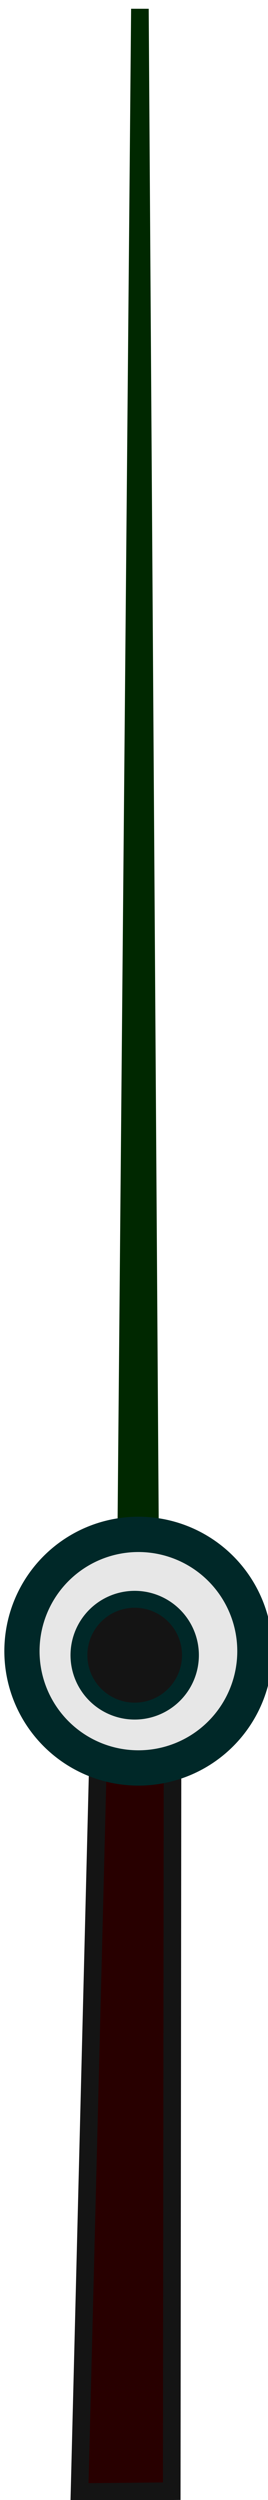 <?xml version="1.0" encoding="UTF-8" standalone="no"?>
<!-- Created with Inkscape (http://www.inkscape.org/) -->
<svg
   xmlns:dc="http://purl.org/dc/elements/1.1/"
   xmlns:cc="http://creativecommons.org/ns#"
   xmlns:rdf="http://www.w3.org/1999/02/22-rdf-syntax-ns#"
   xmlns:svg="http://www.w3.org/2000/svg"
   xmlns="http://www.w3.org/2000/svg"
   xmlns:xlink="http://www.w3.org/1999/xlink"
   xmlns:sodipodi="http://sodipodi.sourceforge.net/DTD/sodipodi-0.dtd"
   xmlns:inkscape="http://www.inkscape.org/namespaces/inkscape"
   width="15.229"
   height="141.661"
   id="svg2"
   sodipodi:version="0.32"
   inkscape:version="0.46"
   sodipodi:docname="StartStopWatchHand.svg"
   inkscape:output_extension="org.inkscape.output.svg.inkscape"
   version="1.0">
  <defs
     id="defs4">
    <linearGradient
       id="linearGradient7131">
      <stop
         id="stop7133"
         offset="0"
         style="stop-color:#141414;stop-opacity:1;" />
      <stop
         style="stop-color:#5d5d5d;stop-opacity:1;"
         offset="0.154"
         id="stop7135" />
      <stop
         id="stop7137"
         offset="0.296"
         style="stop-color:#ececec;stop-opacity:1;" />
      <stop
         style="stop-color:#ececec;stop-opacity:1;"
         offset="0.391"
         id="stop7139" />
      <stop
         style="stop-color:#a2a2a2;stop-opacity:1;"
         offset="0.555"
         id="stop7141" />
      <stop
         id="stop7143"
         offset="0.625"
         style="stop-color:#a2a2a2;stop-opacity:1;" />
      <stop
         style="stop-color:#ececec;stop-opacity:1;"
         offset="0.714"
         id="stop7145" />
      <stop
         id="stop7147"
         offset="0.776"
         style="stop-color:#ececec;stop-opacity:1;" />
      <stop
         id="stop7149"
         offset="0.886"
         style="stop-color:#5d5d5d;stop-opacity:1;" />
      <stop
         id="stop7151"
         offset="1"
         style="stop-color:#141414;stop-opacity:1;" />
    </linearGradient>
    <linearGradient
       id="linearGradient3591">
      <stop
         style="stop-color:#b5b5b5;stop-opacity:1;"
         offset="0"
         id="stop3593" />
      <stop
         id="stop3595"
         offset="0.08"
         style="stop-color:#5d5d5d;stop-opacity:1;" />
      <stop
         style="stop-color:#ececec;stop-opacity:1;"
         offset="0.27"
         id="stop3597" />
      <stop
         id="stop3599"
         offset="0.32"
         style="stop-color:#ececec;stop-opacity:1;" />
      <stop
         id="stop3601"
         offset="0.555"
         style="stop-color:#a2a2a2;stop-opacity:1;" />
      <stop
         style="stop-color:#a2a2a2;stop-opacity:1;"
         offset="0.625"
         id="stop3603" />
      <stop
         id="stop3605"
         offset="0.68"
         style="stop-color:#ececec;stop-opacity:1;" />
      <stop
         style="stop-color:#ececec;stop-opacity:1;"
         offset="0.73"
         id="stop3607" />
      <stop
         style="stop-color:#5d5d5d;stop-opacity:1;"
         offset="0.933"
         id="stop3609" />
      <stop
         style="stop-color:#c5c5c5;stop-opacity:1;"
         offset="1"
         id="stop3611" />
    </linearGradient>
    <linearGradient
       id="linearGradient3505">
      <stop
         id="stop3507"
         offset="0"
         style="stop-color:#4d4d4d;stop-opacity:1;" />
      <stop
         id="stop3509"
         offset="1"
         style="stop-color:#868686;stop-opacity:1;" />
    </linearGradient>
    <linearGradient
       id="linearGradient3481">
      <stop
         id="stop3483"
         offset="0"
         style="stop-color:#e2e2e2;stop-opacity:1;" />
      <stop
         style="stop-color:#bcbcbc;stop-opacity:1;"
         offset="0.298"
         id="stop3487" />
      <stop
         id="stop3485"
         offset="1"
         style="stop-color:#ffffff;stop-opacity:1;" />
    </linearGradient>
    <linearGradient
       id="linearGradient3441">
      <stop
         id="stop3443"
         offset="0"
         style="stop-color:#6d6d6d;stop-opacity:1;" />
      <stop
         style="stop-color:#303030;stop-opacity:1;"
         offset="0.69"
         id="stop3447" />
      <stop
         id="stop3445"
         offset="1"
         style="stop-color:#757575;stop-opacity:1;" />
    </linearGradient>
    <linearGradient
       id="linearGradient3375">
      <stop
         id="stop3377"
         offset="0"
         style="stop-color:#b5b5b5;stop-opacity:1;" />
      <stop
         style="stop-color:#5d5d5d;stop-opacity:1;"
         offset="0.08"
         id="stop3383" />
      <stop
         id="stop3385"
         offset="0.27"
         style="stop-color:#ececec;stop-opacity:1;" />
      <stop
         style="stop-color:#ececec;stop-opacity:1;"
         offset="0.32"
         id="stop3395" />
      <stop
         style="stop-color:#a2a2a2;stop-opacity:1;"
         offset="0.47"
         id="stop3387" />
      <stop
         id="stop3393"
         offset="0.53"
         style="stop-color:#a2a2a2;stop-opacity:1;" />
      <stop
         style="stop-color:#ececec;stop-opacity:1;"
         offset="0.68"
         id="stop3379" />
      <stop
         id="stop3397"
         offset="0.73"
         style="stop-color:#ececec;stop-opacity:1;" />
      <stop
         id="stop3391"
         offset="0.933"
         style="stop-color:#5d5d5d;stop-opacity:1;" />
      <stop
         id="stop3381"
         offset="1"
         style="stop-color:#c5c5c5;stop-opacity:1;" />
    </linearGradient>
    <linearGradient
       id="linearGradient3346">
      <stop
         style="stop-color:#666666;stop-opacity:1;"
         offset="0"
         id="stop3348" />
      <stop
         style="stop-color:#ebebeb;stop-opacity:1;"
         offset="1"
         id="stop3350" />
    </linearGradient>
    <linearGradient
       id="linearGradient3338">
      <stop
         style="stop-color:#d6d6d6;stop-opacity:1;"
         offset="0"
         id="stop3340" />
      <stop
         style="stop-color:#ffffff;stop-opacity:1;"
         offset="1"
         id="stop3342" />
    </linearGradient>
    <linearGradient
       id="linearGradient3302">
      <stop
         style="stop-color:#b5b5b5;stop-opacity:1;"
         offset="0"
         id="stop3304" />
      <stop
         id="stop3310"
         offset="0.5"
         style="stop-color:#ffffff;stop-opacity:1;" />
      <stop
         style="stop-color:#c5c5c5;stop-opacity:1;"
         offset="1"
         id="stop3306" />
    </linearGradient>
    <inkscape:perspective
       sodipodi:type="inkscape:persp3d"
       inkscape:vp_x="0 : 526.18109 : 1"
       inkscape:vp_y="0 : 1000 : 0"
       inkscape:vp_z="744.09448 : 526.18109 : 1"
       inkscape:persp3d-origin="372.04724 : 350.78739 : 1"
       id="perspective10" />
    <inkscape:perspective
       id="perspective2448"
       inkscape:persp3d-origin="372.04724 : 350.78739 : 1"
       inkscape:vp_z="744.09448 : 526.18109 : 1"
       inkscape:vp_y="0 : 1000 : 0"
       inkscape:vp_x="0 : 526.18109 : 1"
       sodipodi:type="inkscape:persp3d" />
    <inkscape:perspective
       id="perspective3282"
       inkscape:persp3d-origin="372.04724 : 350.78739 : 1"
       inkscape:vp_z="744.09448 : 526.18109 : 1"
       inkscape:vp_y="0 : 1000 : 0"
       inkscape:vp_x="0 : 526.18109 : 1"
       sodipodi:type="inkscape:persp3d" />
    <linearGradient
       inkscape:collect="always"
       xlink:href="#linearGradient7131"
       id="linearGradient3587"
       x1="242.101"
       y1="458.607"
       x2="495.615"
       y2="542.37"
       gradientUnits="userSpaceOnUse" />
    <linearGradient
       inkscape:collect="always"
       xlink:href="#linearGradient3338"
       id="linearGradient3651"
       gradientUnits="userSpaceOnUse"
       x1="336.707"
       y1="313.255"
       x2="406.779"
       y2="386.161" />
    <linearGradient
       inkscape:collect="always"
       xlink:href="#linearGradient3346"
       id="linearGradient3653"
       gradientUnits="userSpaceOnUse"
       x1="349.917"
       y1="320.457"
       x2="402.424"
       y2="399.164" />
    <linearGradient
       inkscape:collect="always"
       xlink:href="#linearGradient3346"
       id="linearGradient3655"
       gradientUnits="userSpaceOnUse"
       x1="315.027"
       y1="294.364"
       x2="447.567"
       y2="418.903" />
    <linearGradient
       inkscape:collect="always"
       xlink:href="#linearGradient3346"
       id="linearGradient3663"
       gradientUnits="userSpaceOnUse"
       x1="357.971"
       y1="358.42"
       x2="361.96"
       y2="358.42" />
    <linearGradient
       inkscape:collect="always"
       xlink:href="#linearGradient3441"
       id="linearGradient3665"
       gradientUnits="userSpaceOnUse"
       gradientTransform="translate(0,1.157)"
       x1="361.96"
       y1="357.263"
       x2="365.948"
       y2="357.263" />
    <linearGradient
       inkscape:collect="always"
       xlink:href="#linearGradient3338"
       id="linearGradient3667"
       gradientUnits="userSpaceOnUse"
       gradientTransform="translate(0,0.311)"
       x1="365.948"
       y1="358.109"
       x2="369.937"
       y2="358.109" />
    <linearGradient
       inkscape:collect="always"
       xlink:href="#linearGradient3441"
       id="linearGradient3669"
       gradientUnits="userSpaceOnUse"
       gradientTransform="translate(0,1.399)"
       x1="369.945"
       y1="357.022"
       x2="373.933"
       y2="357.022" />
    <linearGradient
       inkscape:collect="always"
       xlink:href="#linearGradient3481"
       id="linearGradient3671"
       gradientUnits="userSpaceOnUse"
       gradientTransform="translate(0,-0.112)"
       x1="373.933"
       y1="358.532"
       x2="377.922"
       y2="358.532" />
    <linearGradient
       inkscape:collect="always"
       xlink:href="#linearGradient3441"
       id="linearGradient3673"
       gradientUnits="userSpaceOnUse"
       gradientTransform="translate(0,1.036)"
       x1="382.938"
       y1="360.284"
       x2="377.922"
       y2="360.284" />
    <linearGradient
       inkscape:collect="always"
       xlink:href="#linearGradient3481"
       id="linearGradient3675"
       gradientUnits="userSpaceOnUse"
       gradientTransform="translate(0,6.9610596e-2)"
       x1="382.938"
       y1="358.351"
       x2="386.926"
       y2="358.351" />
    <linearGradient
       inkscape:collect="always"
       xlink:href="#linearGradient3505"
       id="linearGradient3677"
       gradientUnits="userSpaceOnUse"
       gradientTransform="translate(0,1.58)"
       x1="390.009"
       y1="356.116"
       x2="386.926"
       y2="356.116" />
    <linearGradient
       inkscape:collect="always"
       xlink:href="#linearGradient3346"
       id="linearGradient3679"
       gradientUnits="userSpaceOnUse"
       gradientTransform="translate(0,0.19)"
       x1="393.998"
       y1="355.391"
       x2="389.987"
       y2="355.391" />
    <linearGradient
       inkscape:collect="always"
       xlink:href="#linearGradient3375"
       id="linearGradient3692"
       gradientUnits="userSpaceOnUse"
       x1="366.333"
       y1="388.866"
       x2="385.912"
       y2="388.866" />
    <linearGradient
       inkscape:collect="always"
       xlink:href="#linearGradient3375"
       id="linearGradient3695"
       gradientUnits="userSpaceOnUse"
       x1="579.308"
       y1="127.66"
       x2="604.411"
       y2="127.66" />
    <linearGradient
       inkscape:collect="always"
       xlink:href="#linearGradient3302"
       id="linearGradient3698"
       gradientUnits="userSpaceOnUse"
       x1="585.177"
       y1="143.943"
       x2="598.957"
       y2="143.943" />
    <linearGradient
       inkscape:collect="always"
       xlink:href="#linearGradient3338"
       id="linearGradient3772"
       x1="376.424"
       y1="472.871"
       x2="379.991"
       y2="476.91"
       gradientUnits="userSpaceOnUse" />
    <linearGradient
       inkscape:collect="always"
       xlink:href="#linearGradient3505"
       id="linearGradient7121"
       x1="276.357"
       y1="391.586"
       x2="499.037"
       y2="656.89"
       gradientUnits="userSpaceOnUse" />
    <linearGradient
       inkscape:collect="always"
       xlink:href="#linearGradient3338"
       id="linearGradient7159"
       x1="236.212"
       y1="507.6"
       x2="499.055"
       y2="507.6"
       gradientUnits="userSpaceOnUse" />
    <inkscape:perspective
       id="perspective7205"
       inkscape:persp3d-origin="372.04724 : 350.78739 : 1"
       inkscape:vp_z="744.09448 : 526.18109 : 1"
       inkscape:vp_y="0 : 1000 : 0"
       inkscape:vp_x="0 : 526.18109 : 1"
       sodipodi:type="inkscape:persp3d" />
    <linearGradient
       inkscape:collect="always"
       xlink:href="#linearGradient7131"
       id="linearGradient7223"
       gradientUnits="userSpaceOnUse"
       x1="242.101"
       y1="458.607"
       x2="495.615"
       y2="542.37" />
    <linearGradient
       inkscape:collect="always"
       xlink:href="#linearGradient7131"
       id="linearGradient7228"
       gradientUnits="userSpaceOnUse"
       x1="242.101"
       y1="458.607"
       x2="495.615"
       y2="542.37"
       gradientTransform="matrix(0.929,0,0,0.864,36.713,86.997)" />
    <linearGradient
       inkscape:collect="always"
       xlink:href="#linearGradient7131"
       id="linearGradient7232"
       gradientUnits="userSpaceOnUse"
       x1="242.101"
       y1="458.607"
       x2="495.615"
       y2="542.37"
       gradientTransform="matrix(0.929,0,0,0.864,36.713,86.997)" />
    <linearGradient
       inkscape:collect="always"
       xlink:href="#linearGradient7131"
       id="linearGradient7241"
       gradientUnits="userSpaceOnUse"
       gradientTransform="matrix(0.929,0,0,0.864,36.713,86.997)"
       x1="242.101"
       y1="458.607"
       x2="495.615"
       y2="542.37" />
    <linearGradient
       inkscape:collect="always"
       xlink:href="#linearGradient7131"
       id="linearGradient7243"
       gradientUnits="userSpaceOnUse"
       gradientTransform="matrix(0.929,0,0,0.864,36.713,86.997)"
       x1="242.101"
       y1="458.607"
       x2="495.615"
       y2="542.37" />
    <linearGradient
       inkscape:collect="always"
       xlink:href="#linearGradient7131"
       id="linearGradient7246"
       gradientUnits="userSpaceOnUse"
       gradientTransform="matrix(0.929,0,0,0.864,36.713,86.997)"
       x1="236.702"
       y1="496.148"
       x2="495.615"
       y2="542.37" />
    <linearGradient
       inkscape:collect="always"
       xlink:href="#linearGradient7131"
       id="linearGradient7249"
       gradientUnits="userSpaceOnUse"
       gradientTransform="matrix(0.929,0,0,0.864,36.713,86.997)"
       x1="242.101"
       y1="458.607"
       x2="495.615"
       y2="542.37" />
    <linearGradient
       inkscape:collect="always"
       xlink:href="#linearGradient7131"
       id="linearGradient7276"
       gradientUnits="userSpaceOnUse"
       gradientTransform="matrix(0.929,0,0,0.864,36.713,86.997)"
       x1="242.101"
       y1="458.607"
       x2="495.615"
       y2="542.37" />
    <linearGradient
       inkscape:collect="always"
       xlink:href="#linearGradient7131"
       id="linearGradient7278"
       gradientUnits="userSpaceOnUse"
       gradientTransform="matrix(0.929,0,0,0.864,36.713,86.997)"
       x1="236.702"
       y1="496.148"
       x2="495.615"
       y2="542.37" />
  </defs>
  <sodipodi:namedview
     id="base"
     pagecolor="#ffffff"
     bordercolor="#666666"
     borderopacity="1.0"
     gridtolerance="10000"
     guidetolerance="10"
     objecttolerance="10"
     inkscape:pageopacity="0.0"
     inkscape:pageshadow="2"
     inkscape:zoom="13.556222"
     inkscape:cx="7.1237816"
     inkscape:cy="49.394283"
     inkscape:document-units="px"
     inkscape:current-layer="layer5"
     showgrid="false"
     inkscape:window-width="1233"
     inkscape:window-height="778"
     inkscape:window-x="1280"
     inkscape:window-y="0"
     showguides="true"
     inkscape:guide-bbox="true" />
  <g
     inkscape:groupmode="layer"
     id="layer5"
     inkscape:label="arrow"
     style="display:inline"
     transform="translate(-370.622,-430.585)">
    <path
       style="fill:#002800;fill-opacity:1;fill-rule:evenodd;stroke:#002800;stroke-width:1px;stroke-linecap:butt;stroke-linejoin:miter;stroke-opacity:1"
       d="M 377.797,517.512 L 378.572,431.085 L 379.148,517.964 L 377.797,517.512 z"
       id="path7266" />
    <path
       sodipodi:nodetypes="ccccc"
       style="fill:#280000;fill-opacity:1;fill-rule:evenodd;stroke:#141414;stroke-width:1px;stroke-linecap:butt;stroke-linejoin:miter;stroke-opacity:1"
       d="M 380.424,531.189 L 380.381,571.746 L 375.141,571.794 L 376.198,530.035 L 380.424,531.189 z"
       id="path7268" />
    <path
       sodipodi:type="arc"
       style="fill:#e7e7e7;fill-opacity:1;stroke:#002828;stroke-width:2;stroke-linecap:round;stroke-linejoin:round;stroke-miterlimit:4;stroke-dasharray:none;stroke-opacity:1"
       id="path7262"
       sodipodi:cx="378.66959"
       sodipodi:cy="525.50604"
       sodipodi:rx="6.6154714"
       sodipodi:ry="6.6154714"
       d="M 385.285,525.506 A 6.615,6.615 0 1 1 372.054,525.506 A 6.615,6.615 0 1 1 385.285,525.506 z"
       transform="matrix(0.647,-0.763,0.763,0.647,-267.473,473.069)" />
    <path
       sodipodi:type="arc"
       style="fill:#141414;fill-opacity:1;stroke:#002828;stroke-width:2;stroke-linecap:round;stroke-linejoin:round;stroke-miterlimit:4;stroke-dasharray:none;stroke-opacity:1"
       id="path7264"
       sodipodi:cx="378.66959"
       sodipodi:cy="525.50604"
       sodipodi:rx="6.6154714"
       sodipodi:ry="6.6154714"
       d="M 385.285,525.506 A 6.615,6.615 0 1 1 372.054,525.506 A 6.615,6.615 0 1 1 385.285,525.506 z"
       transform="matrix(0.31,-0.365,0.365,0.31,69.079,499.683)" />
  </g>
</svg>
